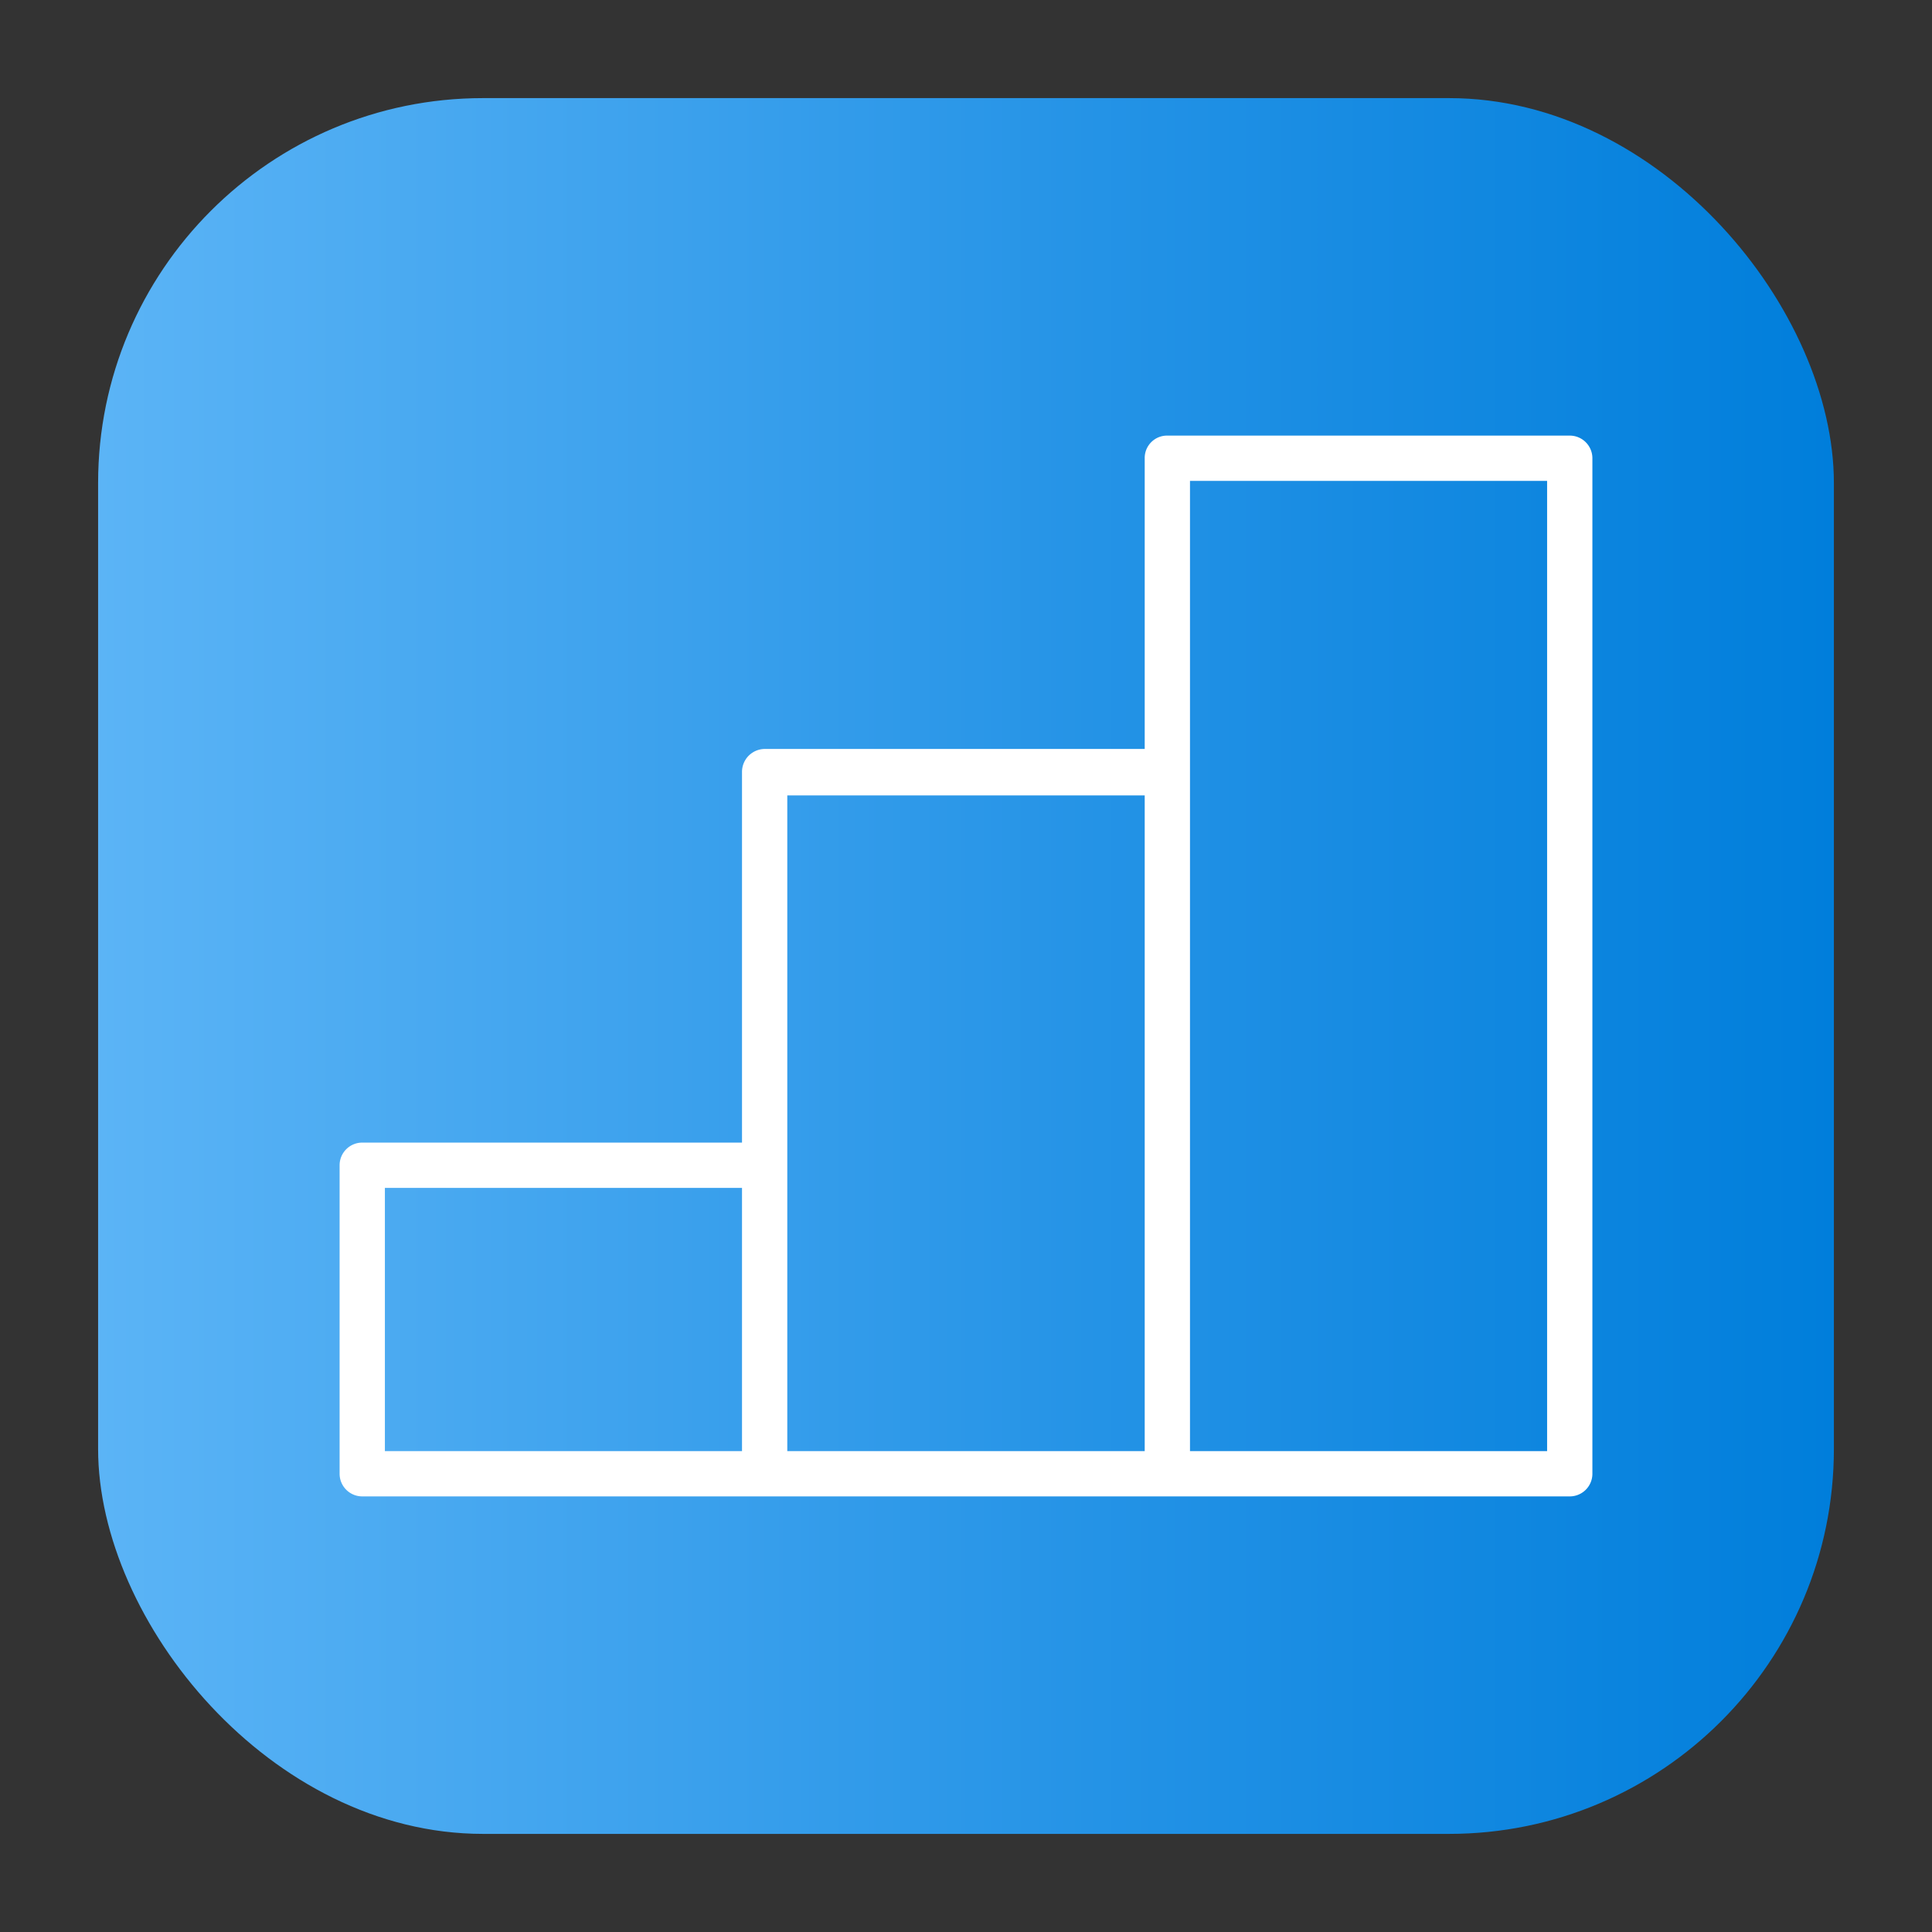 <svg height="512" viewBox="0 0 64 64" width="512" xmlns="http://www.w3.org/2000/svg" xmlns:xlink="http://www.w3.org/1999/xlink"><rect x="0" y="0" width="64" height="64" fill="#333333" stroke="none"/><linearGradient id="linear-gradient" gradientUnits="userSpaceOnUse" x1="3.25" x2="60.75" y1="32" y2="32"><stop offset="0" stop-color="#5bb4f6"/><stop offset=".61" stop-color="#2191e5"/><stop offset="1" stop-color="#007edb"/></linearGradient><g id="Layer_83" data-name="Layer 83"><rect fill="url(#linear-gradient)" height="57.5" rx="12.75" width="57.5" x="3.25" y="3.25"/><path d="m52 14.43h-13.33a.74.74 0 0 0 -.75.75v9.63h-12.59a.76.76 0 0 0 -.75.75v12.29h-12.58a.75.75 0 0 0 -.75.75v10.22a.75.75 0 0 0 .75.75h40a.75.75 0 0 0 .75-.75v-33.64a.75.75 0 0 0 -.75-.75zm-39.25 24.92h11.83v8.72h-11.83zm13.33-13h11.84v21.72h-11.84zm25.17 21.72h-11.83v-32.14h11.83z" fill="#fff"/></g></svg>